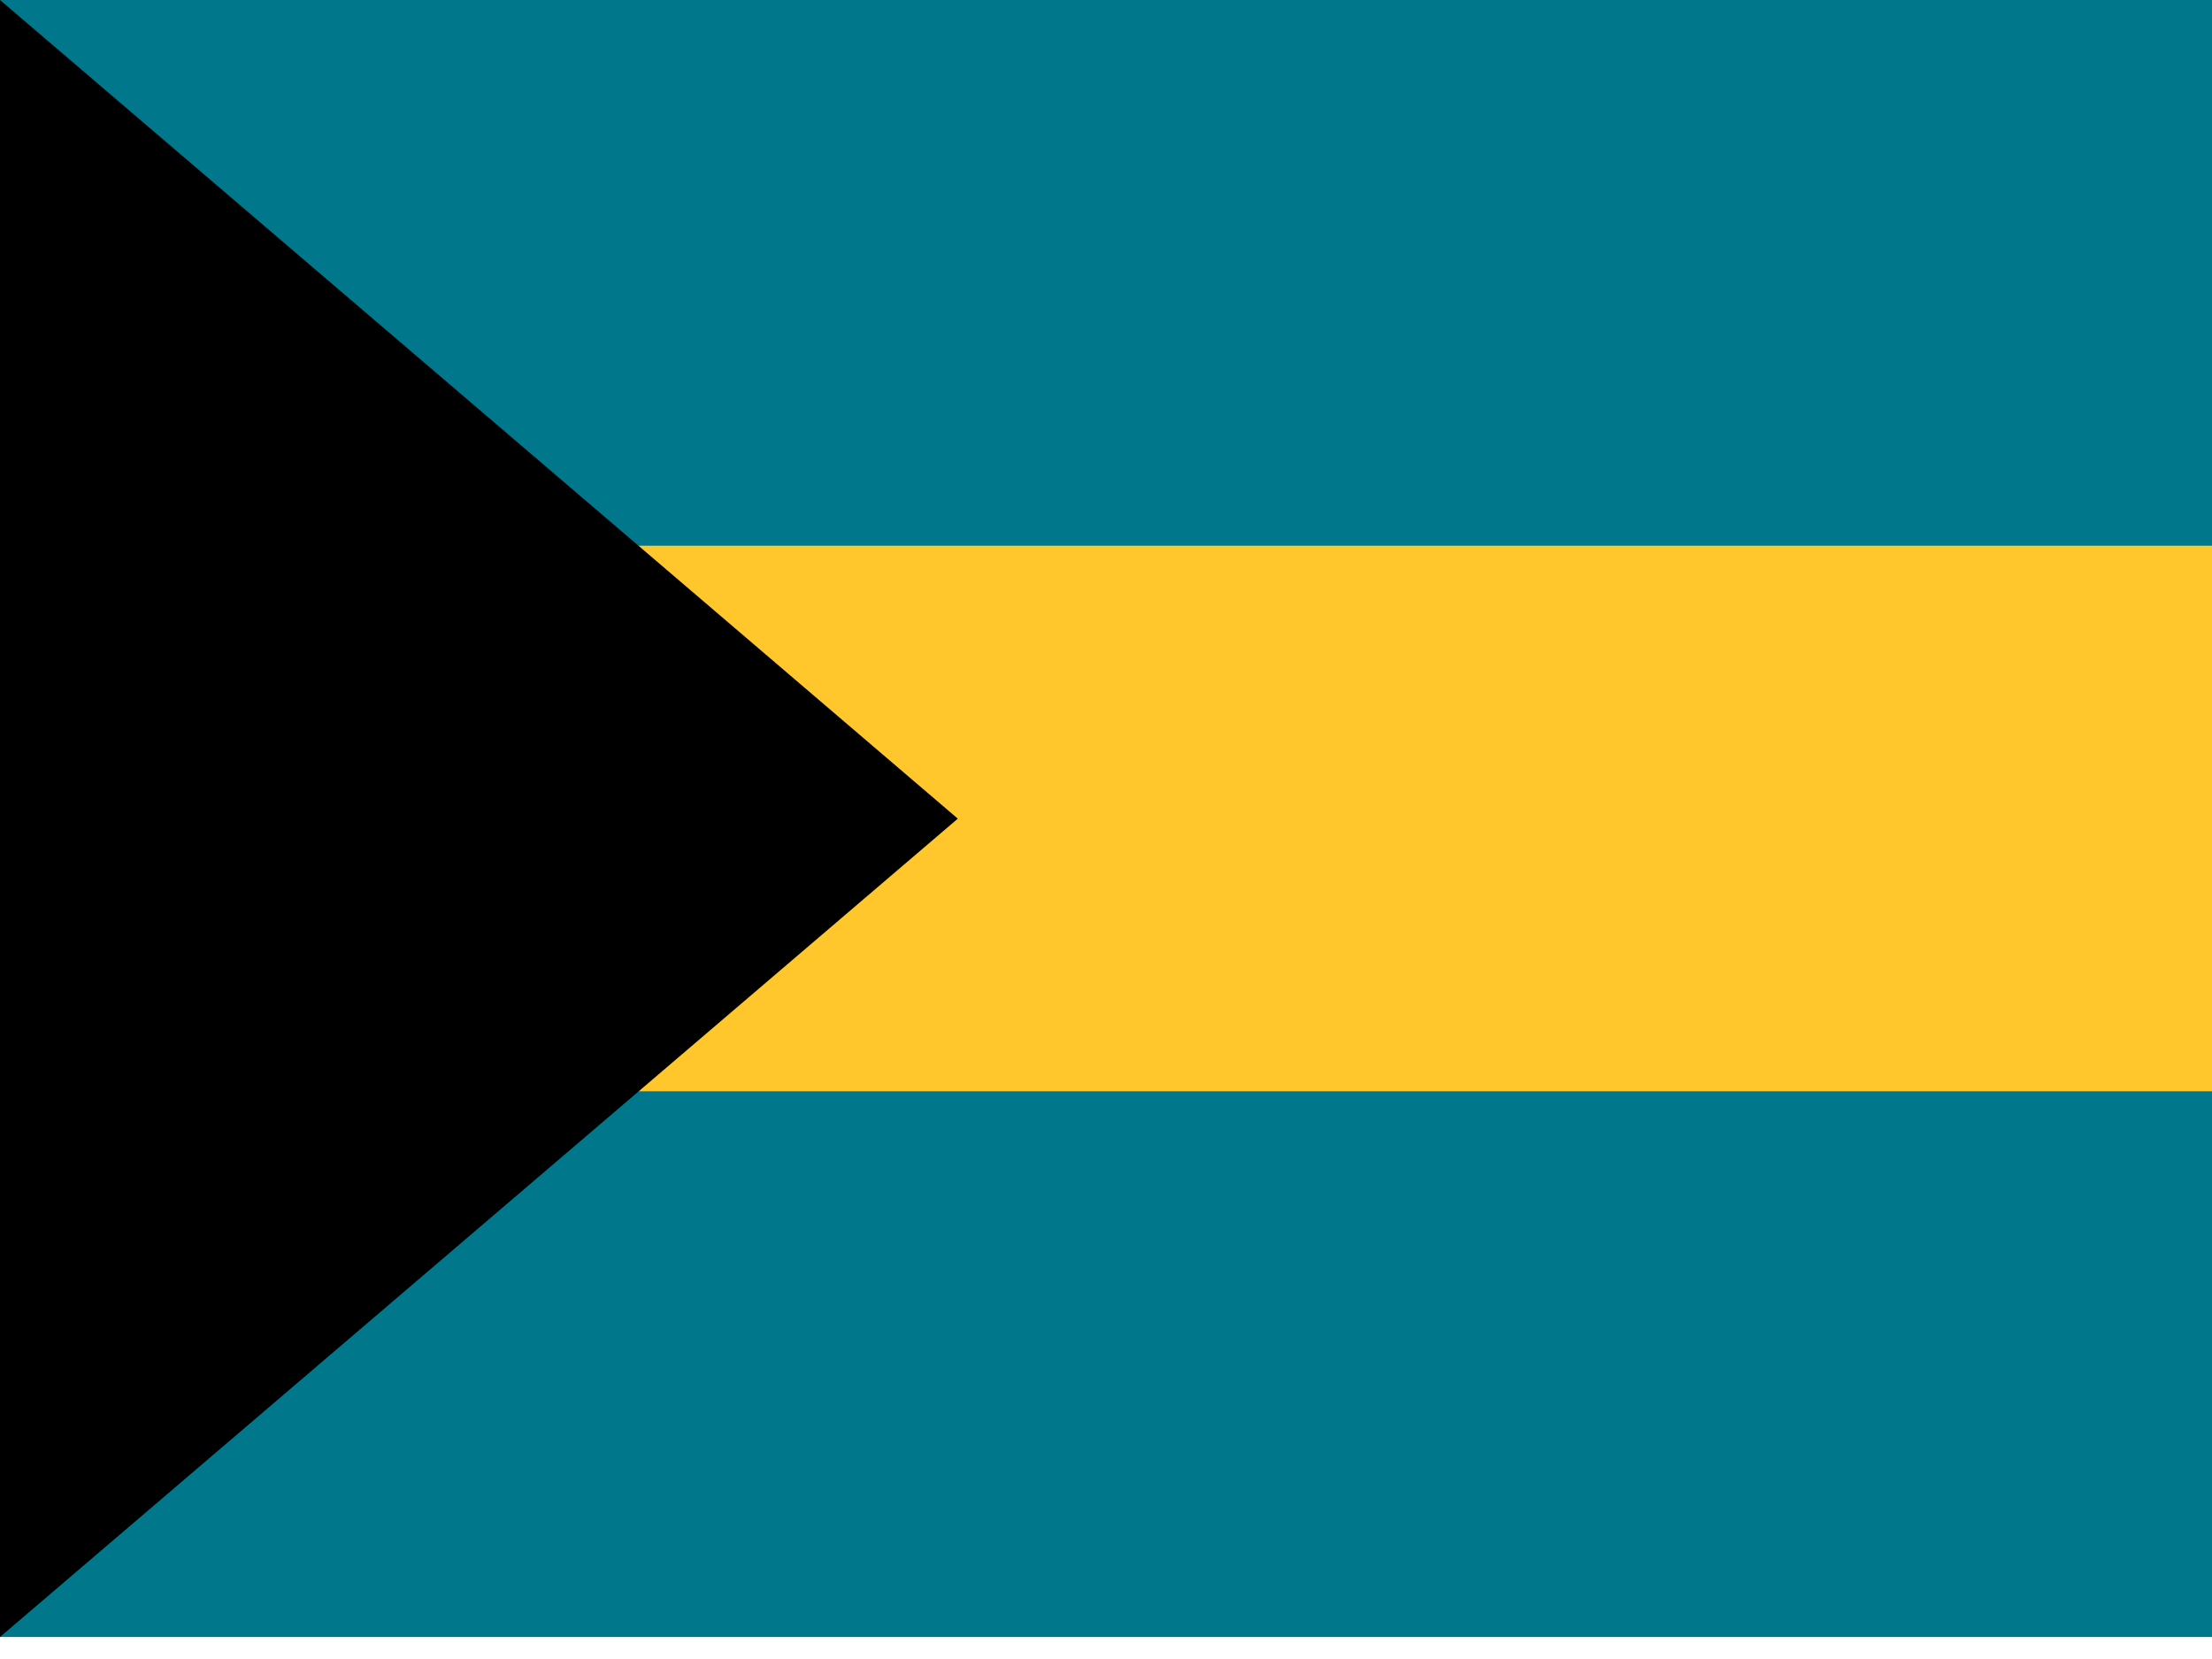 <?xml version="1.0" encoding="UTF-8"?>
<svg xmlns="http://www.w3.org/2000/svg" xmlns:xlink="http://www.w3.org/1999/xlink" width="20px" height="15px" viewBox="0 0 20 15" version="1.1">
<g id="surface1">
<path style=" stroke:none;fill-rule:nonzero;fill:rgb(0%,46.667%,54.51%);fill-opacity:1;" d="M 0 0 L 20 0 L 20 14.801 L 0 14.801 Z M 0 0 "/>
<path style=" stroke:none;fill-rule:nonzero;fill:rgb(100%,78.039%,17.255%);fill-opacity:1;" d="M 0 4.934 L 20 4.934 L 20 9.867 L 0 9.867 Z M 0 4.934 "/>
<path style=" stroke:none;fill-rule:nonzero;fill:rgb(0%,0%,0%);fill-opacity:1;" d="M 0 0 L 0 14.801 L 8.66 7.402 Z M 0 0 "/>
</g>
</svg>
